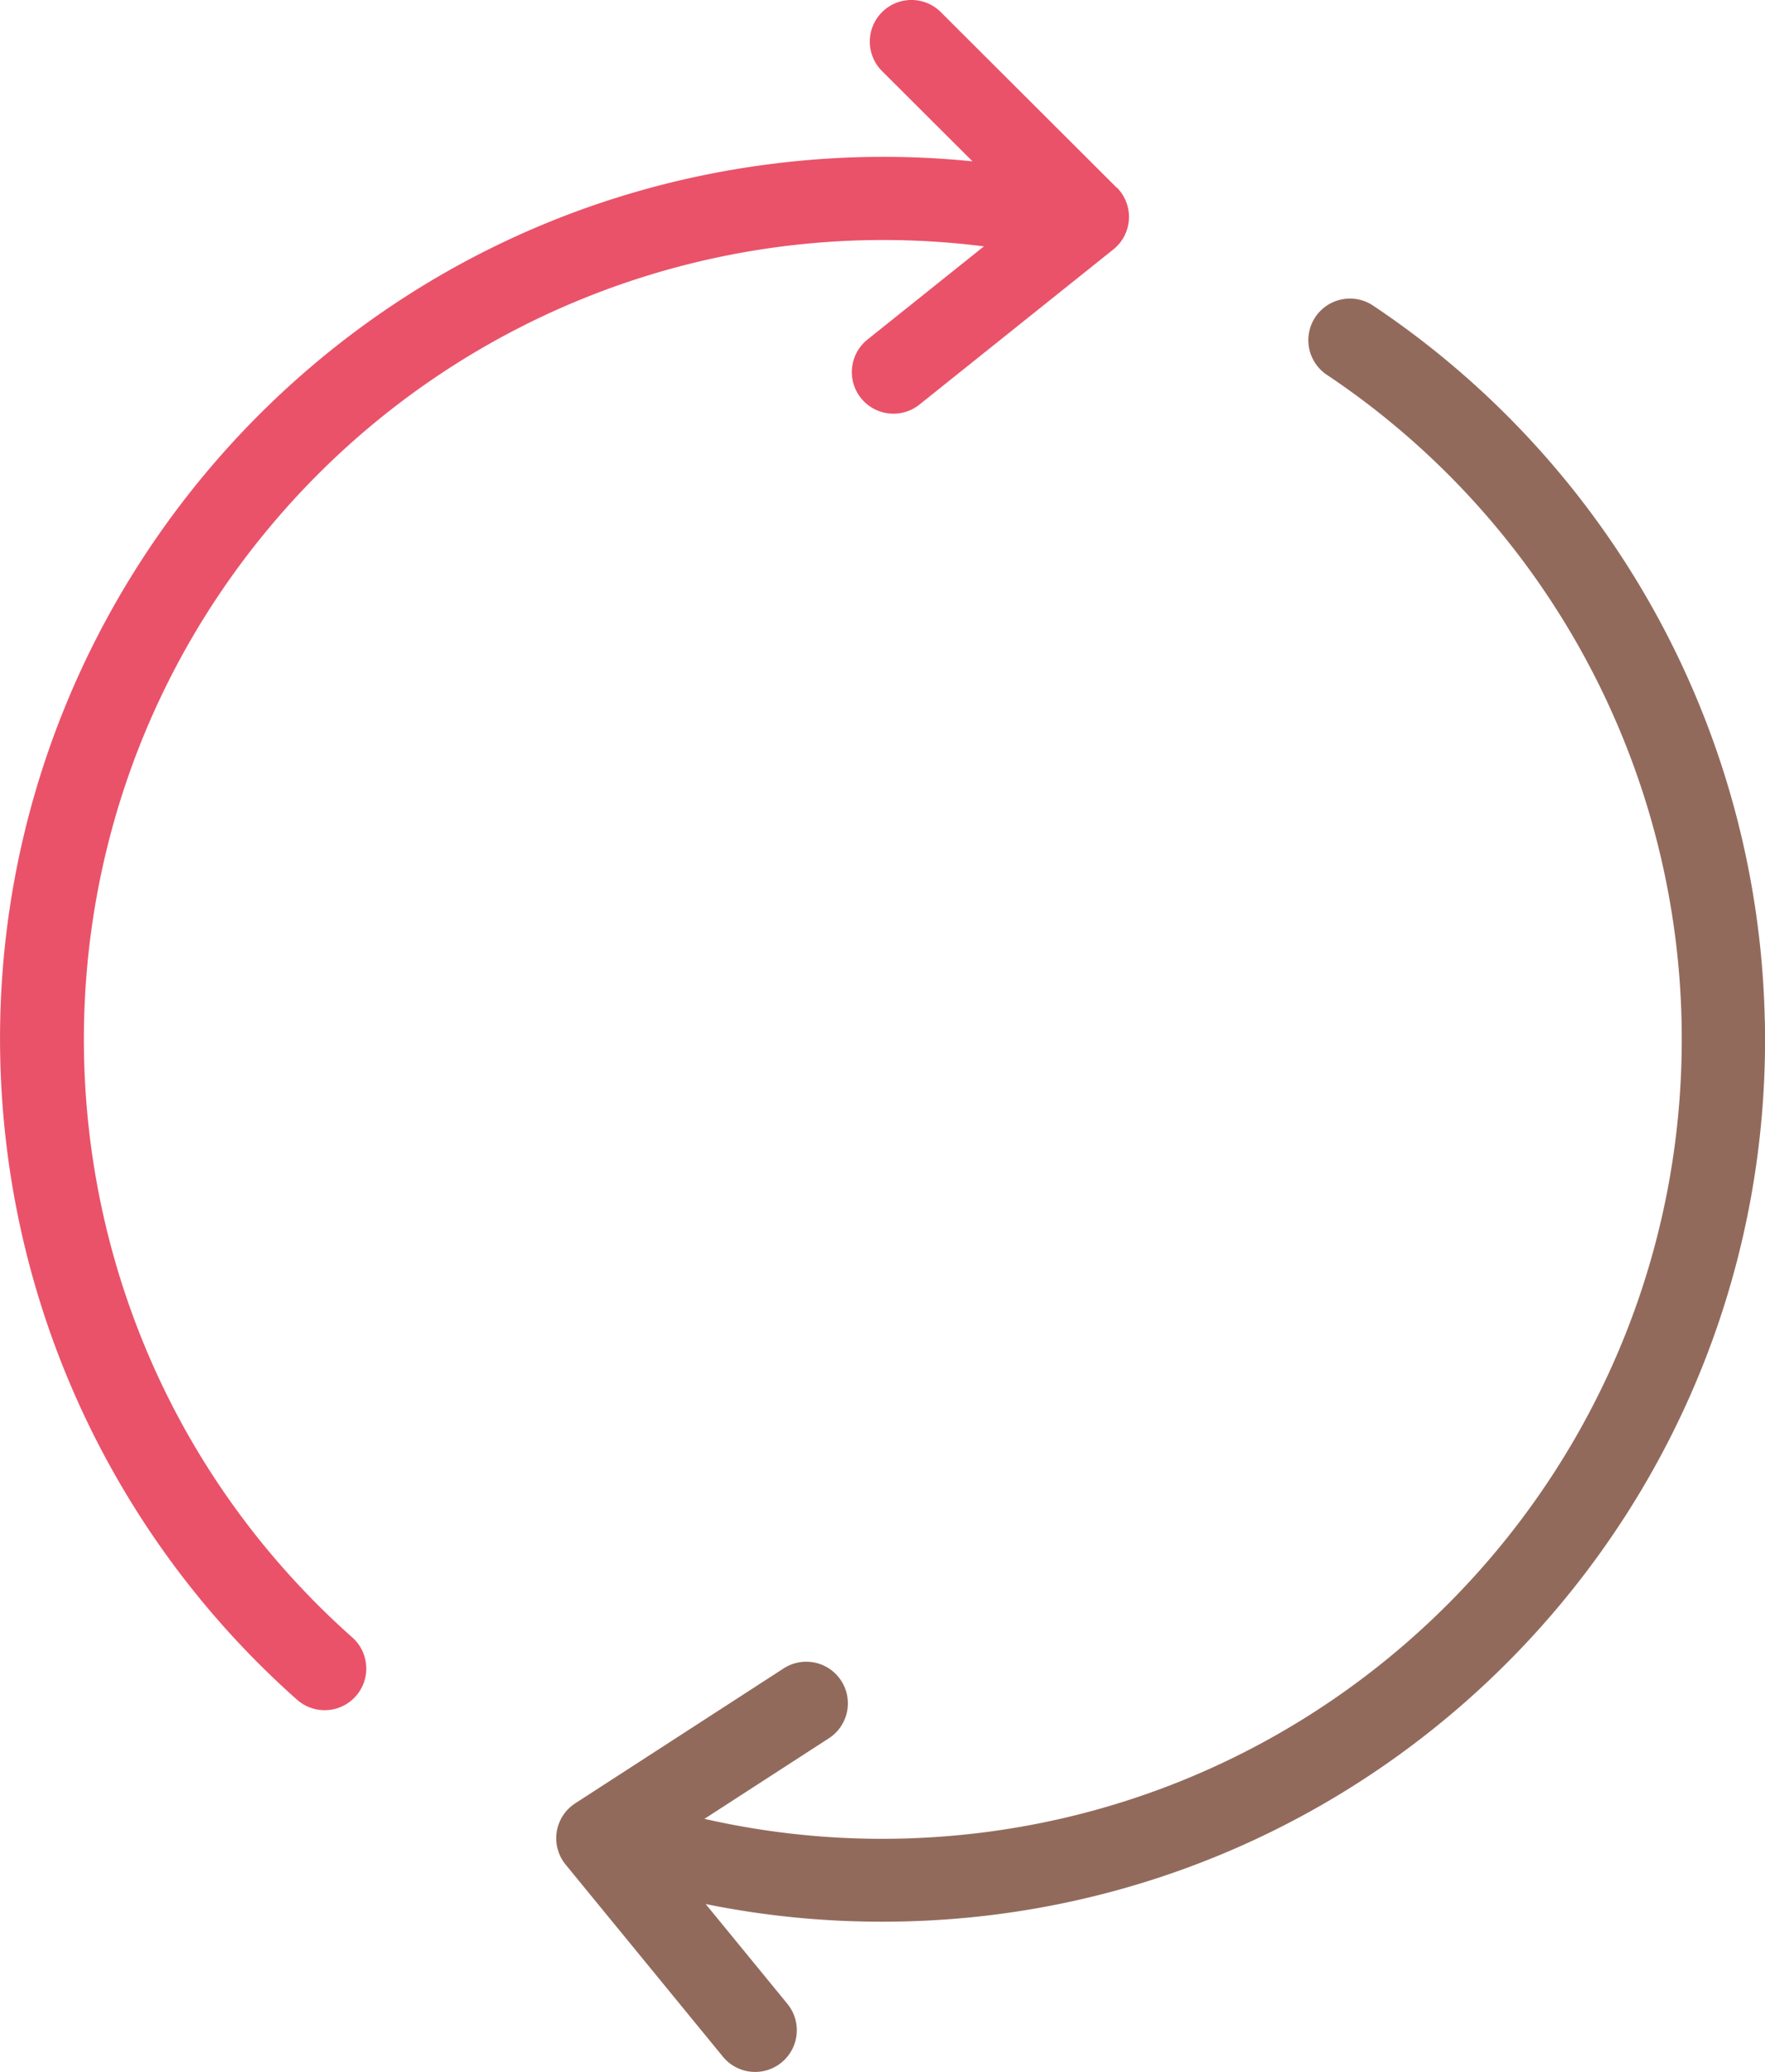 <svg id="Layer_1" data-name="Layer 1" xmlns="http://www.w3.org/2000/svg" viewBox="0 0 500.18 587.01"><defs><style>.cls-1{opacity:0.75;}.cls-2{fill:#6d3826;}.cls-3{fill:#e31837;}</style></defs><title>Flecha roja-marron</title><g id="Layer_1-2" data-name="Layer 1"><g class="cls-1"><path class="cls-2" d="M504.94,294.11a249.76,249.76,0,0,0-111-202.53,11.79,11.79,0,0,0-13.12,19.6h0A226.18,226.18,0,0,1,481.36,294.61c2.59,125.15-96.76,228.7-221.91,231.29a226.65,226.65,0,0,1-55-5.61l35.26-22.82a11.79,11.79,0,0,0-12.81-19.8h0l-59.06,38.22a11.79,11.79,0,0,0-2.72,17.37l44.57,54.42a11.8,11.8,0,0,0,18.25-15l-23.14-28.25a250.54,250.54,0,0,0,50.07,5q2.74,0,5.48-.06c138-2.95,247.56-117.24,244.61-255.28Z" transform="translate(-4.82 -5)"/><path class="cls-3" d="M321.24,58.13,271.44,8.44a11.79,11.79,0,1,0-16.66,16.7h0l25.63,25.57a250.91,250.91,0,0,0-55.86.6C87.5,68-10,192.71,6.69,329.76A250,250,0,0,0,89,486.54a11.79,11.79,0,0,0,15.65-17.65h0C11.13,385.77,2.69,242.58,85.8,149.05A226.55,226.55,0,0,1,283.65,74.8l-33,26.4a11.79,11.79,0,0,0,14.73,18.42l54.93-43.94a11.79,11.79,0,0,0,1-17.56Z" transform="translate(-4.82 -5)"/></g></g></svg>